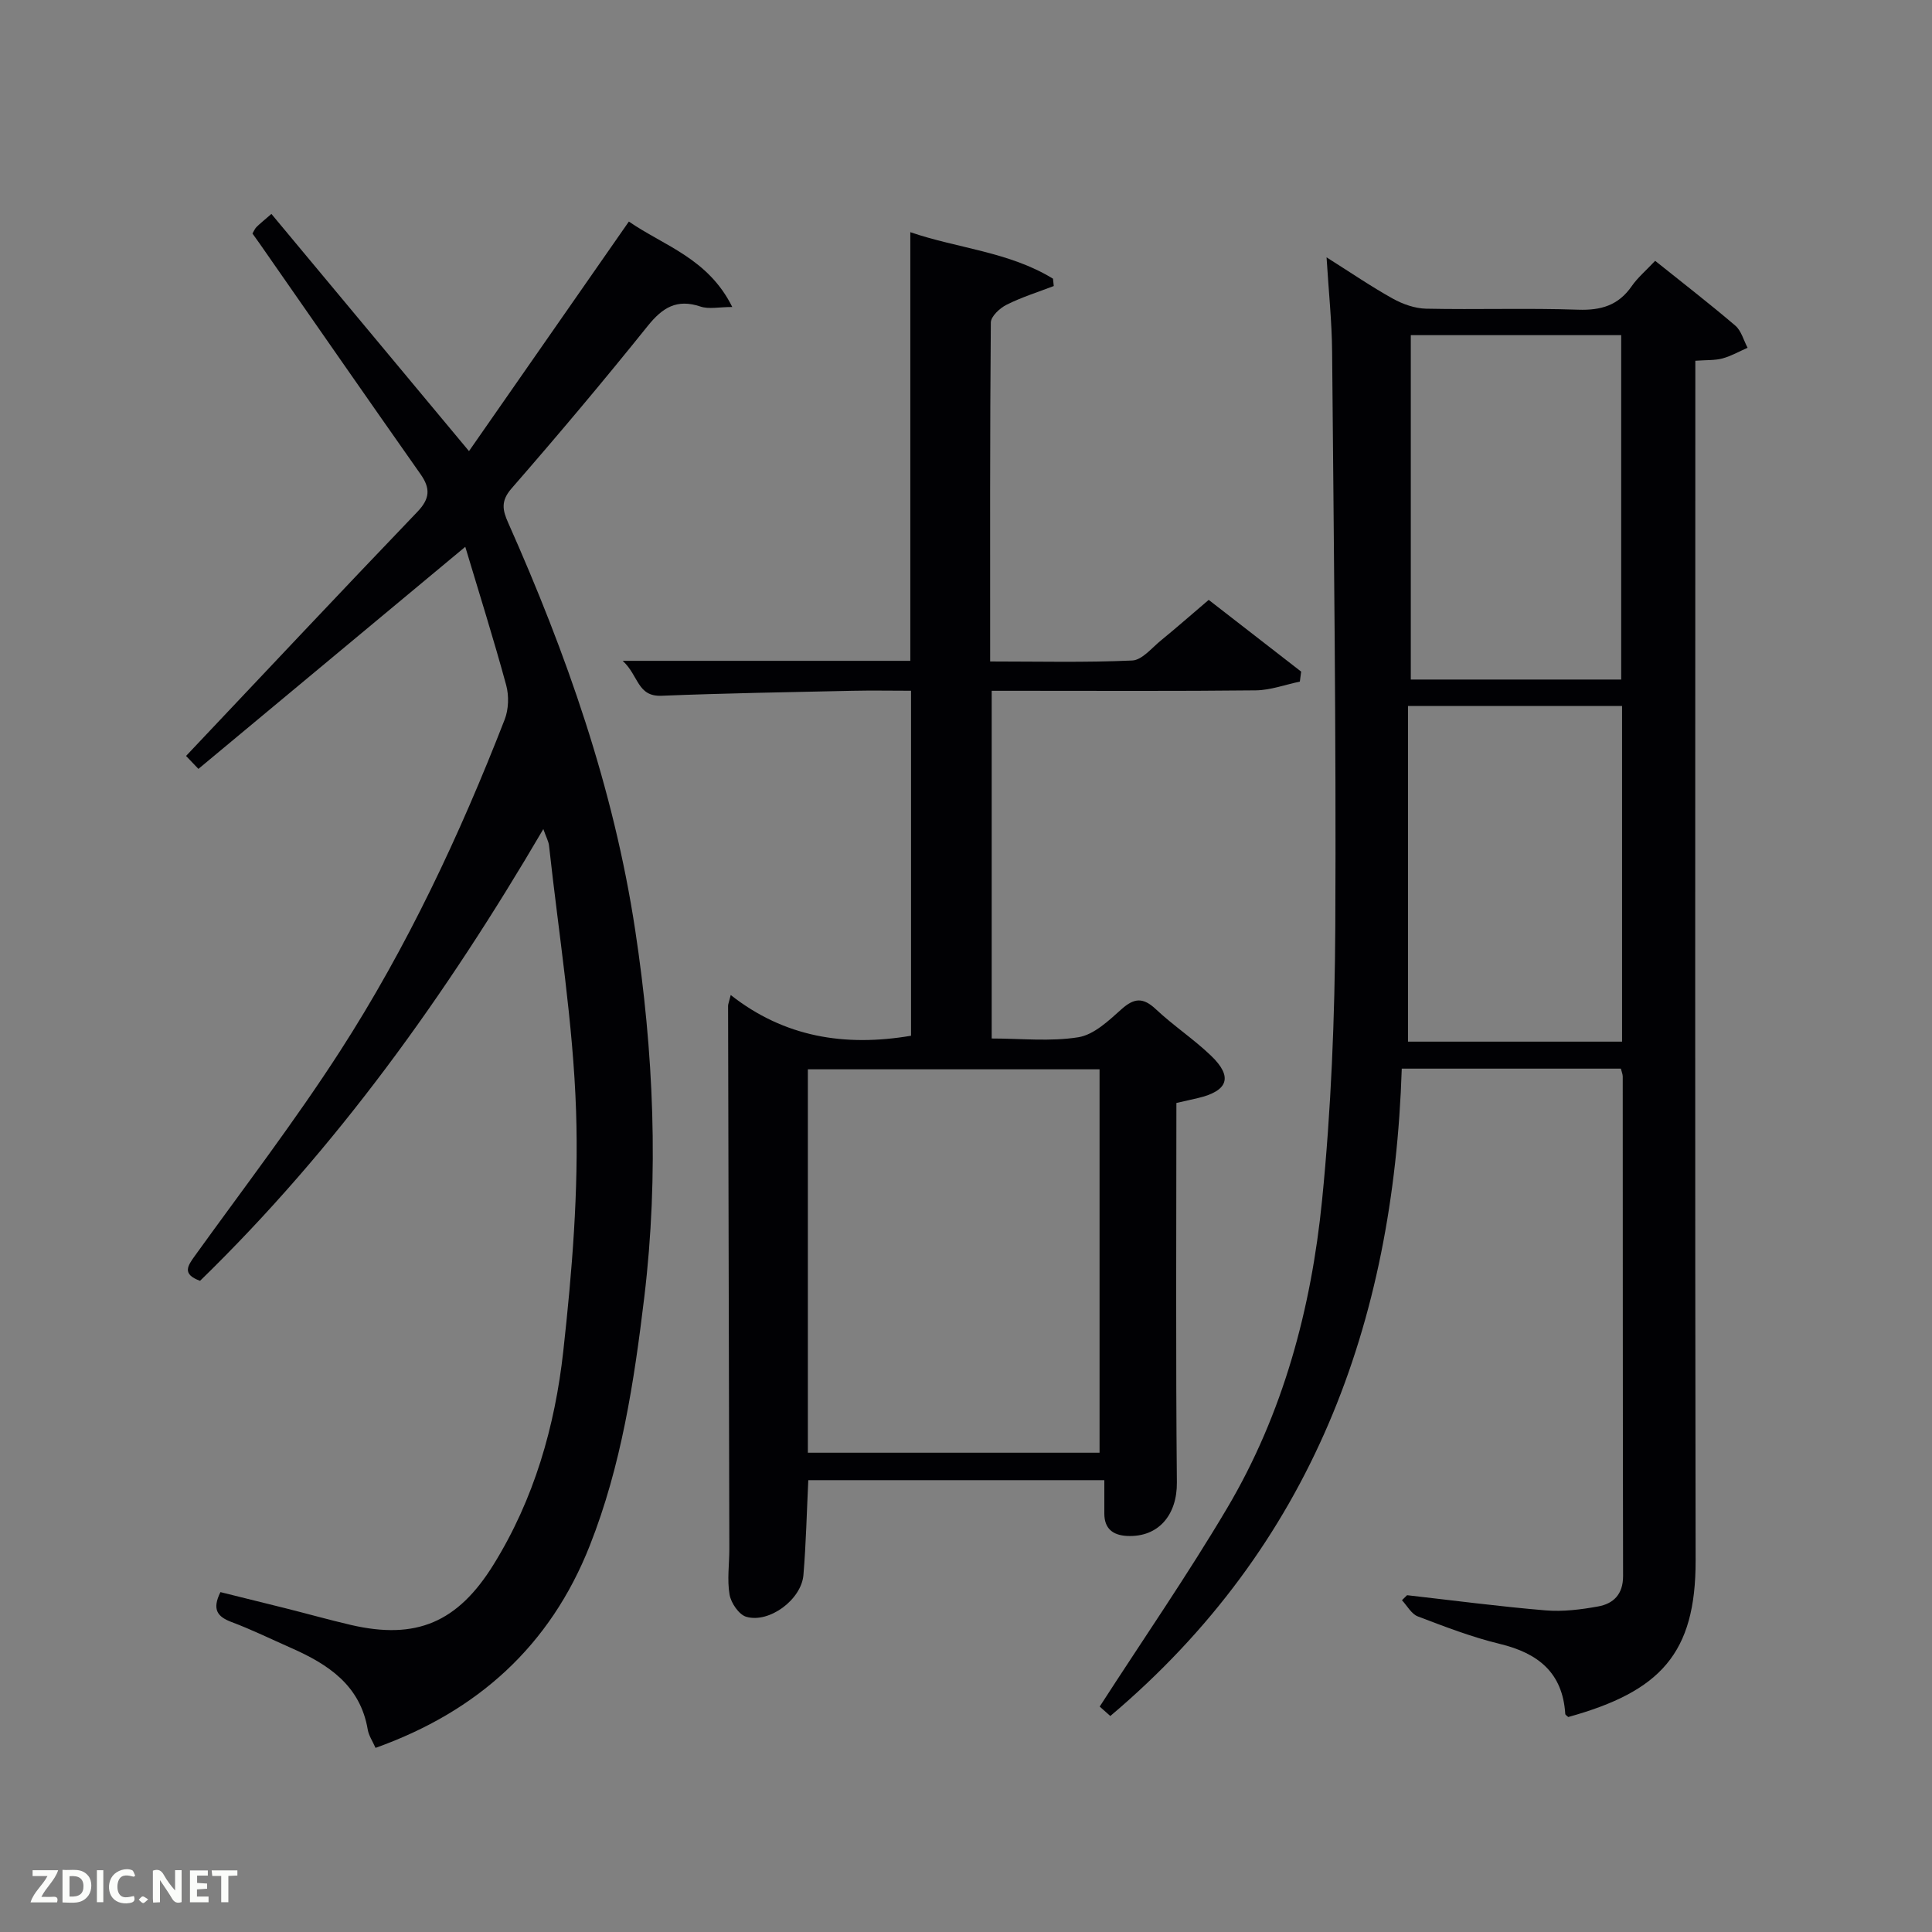 <svg enable-background="new 0 0 400 400" viewBox="0 0 400 400" xmlns="http://www.w3.org/2000/svg"><rect x="0" y="0" width="400" height="400" fill="#808080" stroke="none"/><path d="m335.58 221.25c-14.83 0-29.61 0-45.36 0-1.7 52.66-18.64 98.81-60.34 134.03-.88-.78-1.92-1.71-2.2-1.95 9-13.95 18.17-27.22 26.37-41.06 11.61-19.6 17.43-41.33 19.67-63.77 1.88-18.83 2.64-37.83 2.74-56.76.2-39.64-.32-79.29-.66-118.94-.05-6.12-.7-12.24-1.15-19.52 5.12 3.23 9.31 6.1 13.72 8.55 2.06 1.14 4.56 2.03 6.89 2.08 10.5.22 21.01-.15 31.49.21 4.74.16 8.32-.9 11.07-4.86 1.21-1.76 2.91-3.18 4.86-5.26 5.6 4.49 11.21 8.82 16.6 13.42 1.24 1.06 1.71 3.03 2.54 4.58-1.73.76-3.4 1.72-5.2 2.21-1.56.42-3.27.31-5.62.48v5.88c0 80.83-.09 161.66.06 242.49.04 19.32-7.33 27.15-26.37 32.43-.22-.22-.61-.42-.62-.65-.54-8.55-5.63-12.57-13.52-14.48-5.79-1.4-11.42-3.57-17.01-5.7-1.32-.5-2.2-2.2-3.28-3.35.35-.35.71-.69 1.06-1.04 9.55 1.08 19.08 2.34 28.65 3.14 3.59.3 7.32-.16 10.89-.81 3.19-.57 5.18-2.52 5.18-6.26-.07-34.5-.05-69-.07-103.5-.01-.45-.22-.91-.39-1.59zm-43.49-80.56h43.56c0-24.01 0-47.71 0-71.3-14.72 0-29.1 0-43.56 0zm43.74 5.48c-14.79 0-29.05 0-44.32 0v69.49h44.32c0-23.24 0-46.13 0-69.49z" fill="#010104"/><path d="m128.92 136.82h59.55c0-29.56 0-58.93 0-88.75 9.75 3.35 20.46 4.05 29.54 9.63.05.51.11 1.01.16 1.52-3.28 1.26-6.66 2.31-9.78 3.88-1.4.7-3.24 2.41-3.25 3.68-.2 23.15-.14 46.3-.14 70.17 9.92 0 19.68.24 29.41-.2 2.05-.09 4.06-2.62 5.97-4.17 3.21-2.62 6.32-5.36 9.87-8.38 6.48 5.02 12.81 9.94 19.14 14.85-.09.69-.18 1.38-.27 2.07-3.03.63-6.06 1.77-9.1 1.81-16.33.18-32.65.09-48.98.09-1.8 0-3.61 0-5.72 0v71.99c6.08 0 12.14.67 17.94-.26 3.23-.52 6.28-3.43 8.93-5.8s4.49-2.47 7.12 0c3.63 3.41 7.85 6.19 11.44 9.64 4.55 4.37 3.53 7.27-2.72 8.75-1.58.37-3.16.72-4.47 1.02 0 26.32-.15 52.46.1 78.58.06 6.63-3.75 11.39-10.33 11.06-2.91-.15-4.69-1.5-4.69-4.63 0-2.16 0-4.32 0-6.92-20.29 0-40.65 0-61.29 0-.32 6.48-.46 13.08-1.01 19.65-.43 5.07-7.06 10.02-11.83 8.64-1.52-.44-3.16-2.85-3.46-4.59-.53-3.06-.05-6.3-.05-9.46-.08-37.49-.18-74.97-.26-112.46 0-.31.15-.63.55-2.22 11.11 8.74 23.63 10.75 37.33 8.43 0-23.36 0-47.07 0-71.43-4.04 0-8.14-.08-12.24.01-13.14.29-26.28.5-39.42 1.03-5.04.2-4.7-4.18-8.04-7.23zm98.73 163.95c0-26.75 0-53.12 0-79.38-20.39 0-40.43 0-60.39 0v79.38z" fill="#010104"/><path d="m41.42 265.18c-3.79-1.38-2.59-3.08-1.02-5.25 10.1-14.02 20.63-27.77 29.99-42.28 13.91-21.56 24.79-44.76 34.09-68.66.83-2.12.92-4.93.32-7.14-2.6-9.56-5.59-19.02-8.47-28.64-18.87 15.7-36.97 30.76-55.25 45.98-1.48-1.55-2.33-2.44-2.56-2.68 16.12-17.05 31.93-33.89 47.91-50.56 2.58-2.7 2.72-4.82.65-7.76-11.19-15.91-22.27-31.89-33.38-47.84-.46-.67-.94-1.32-1.43-2 .32-.54.5-1.02.84-1.35.7-.7 1.48-1.31 3.08-2.71 13.48 16.18 26.84 32.22 40.91 49.11 10.83-15.55 21.86-31.4 33.1-47.53 7.33 5.06 16.41 7.62 21.41 17.69-2.75 0-4.85.49-6.58-.09-4.89-1.65-7.86.2-10.92 4.01-9.17 11.42-18.6 22.63-28.22 33.67-2.25 2.59-1.84 4.49-.67 7.1 12.04 27.08 21.83 54.86 26.29 84.31 3.83 25.26 4.94 50.56 1.88 76.03-2.11 17.52-4.75 34.87-11.27 51.38-8.2 20.79-23.24 34.36-44.37 41.91-.62-1.4-1.4-2.54-1.61-3.77-1.55-9.19-8.18-13.53-15.87-16.92-4.1-1.81-8.13-3.79-12.32-5.36-2.89-1.09-4.12-2.55-2.31-6.2 4.37 1.08 8.96 2.21 13.54 3.36 4.5 1.13 8.97 2.39 13.48 3.44 13.55 3.14 22.12-.56 29.51-12.48 8.41-13.56 12.73-28.63 14.45-44.19 1.82-16.48 3.2-33.18 2.65-49.71-.61-18.37-3.6-36.66-5.6-54.98-.1-.89-.59-1.74-1.18-3.42-20.18 34.47-42.89 66.11-71.07 93.53z" fill="#010104"/><g fill="#fbfcfa"><path d="m37.59 393.81c-.92.31-1.52.05-2-.78-.7-1.2-1.52-2.34-2.47-3.78v4.59c-.55.03-.95.05-1.41.07-.03-.37-.06-.64-.06-.91 0-1.91 0-3.81 0-5.7 1.13-.41 1.77-.03 2.29.91.62 1.11 1.38 2.14 2.31 3.19v-4.2h1.35v6.61z"/><path d="m12.94 393.88v-6.75c1.9.19 3.93-.54 5.37 1.29.8 1.01.78 2.88.03 3.97-1.37 1.97-3.4 1.51-5.4 1.49m1.45-1.22c2.04.12 2.92-.58 2.89-2.21-.03-1.51-.98-2.19-2.89-2z"/><path d="m11.81 393.87h-5.49c.68-2.18 2.47-3.48 3.51-5.45h-3.08v-1.21h5.29c-.71 2.13-2.44 3.48-3.47 5.51.86 0 1.63.04 2.39-.01.79-.05 1.14.21.85 1.16"/><path d="m39.33 393.86v-6.61h3.7v1.07h-2.22v1.52c.68.04 1.34.09 2.07.13v1.07c-.72.05-1.38.09-2.1.14v1.48h2.4v1.19h-3.85z"/><path d="m27.71 388.56c-1.15-.3-2.46-.61-3.1.64-.37.73-.41 1.93-.06 2.67.63 1.35 1.99.93 3.17.68.35.94-.01 1.32-.93 1.46-1.62.25-3.05-.27-3.76-1.48-.72-1.24-.6-3.03.31-4.17.88-1.11 2.71-1.7 4-1.16.32.13.44.74.65 1.12-.1.08-.19.16-.28.24"/><path d="m49.15 387.24v1.07c-.59.02-1.17.05-1.87.08v5.44h-1.48v-5.44h-1.85c-.05-.4-.08-.73-.13-1.15z"/><path d="m20.06 387.21h1.33v6.62h-1.33z"/><path d="m30.68 393.25c-.49.38-.8.79-1.05.76-.32-.05-.6-.45-.9-.7.26-.24.51-.64.8-.67.29-.04.62.3 1.15.61"/></g></svg>